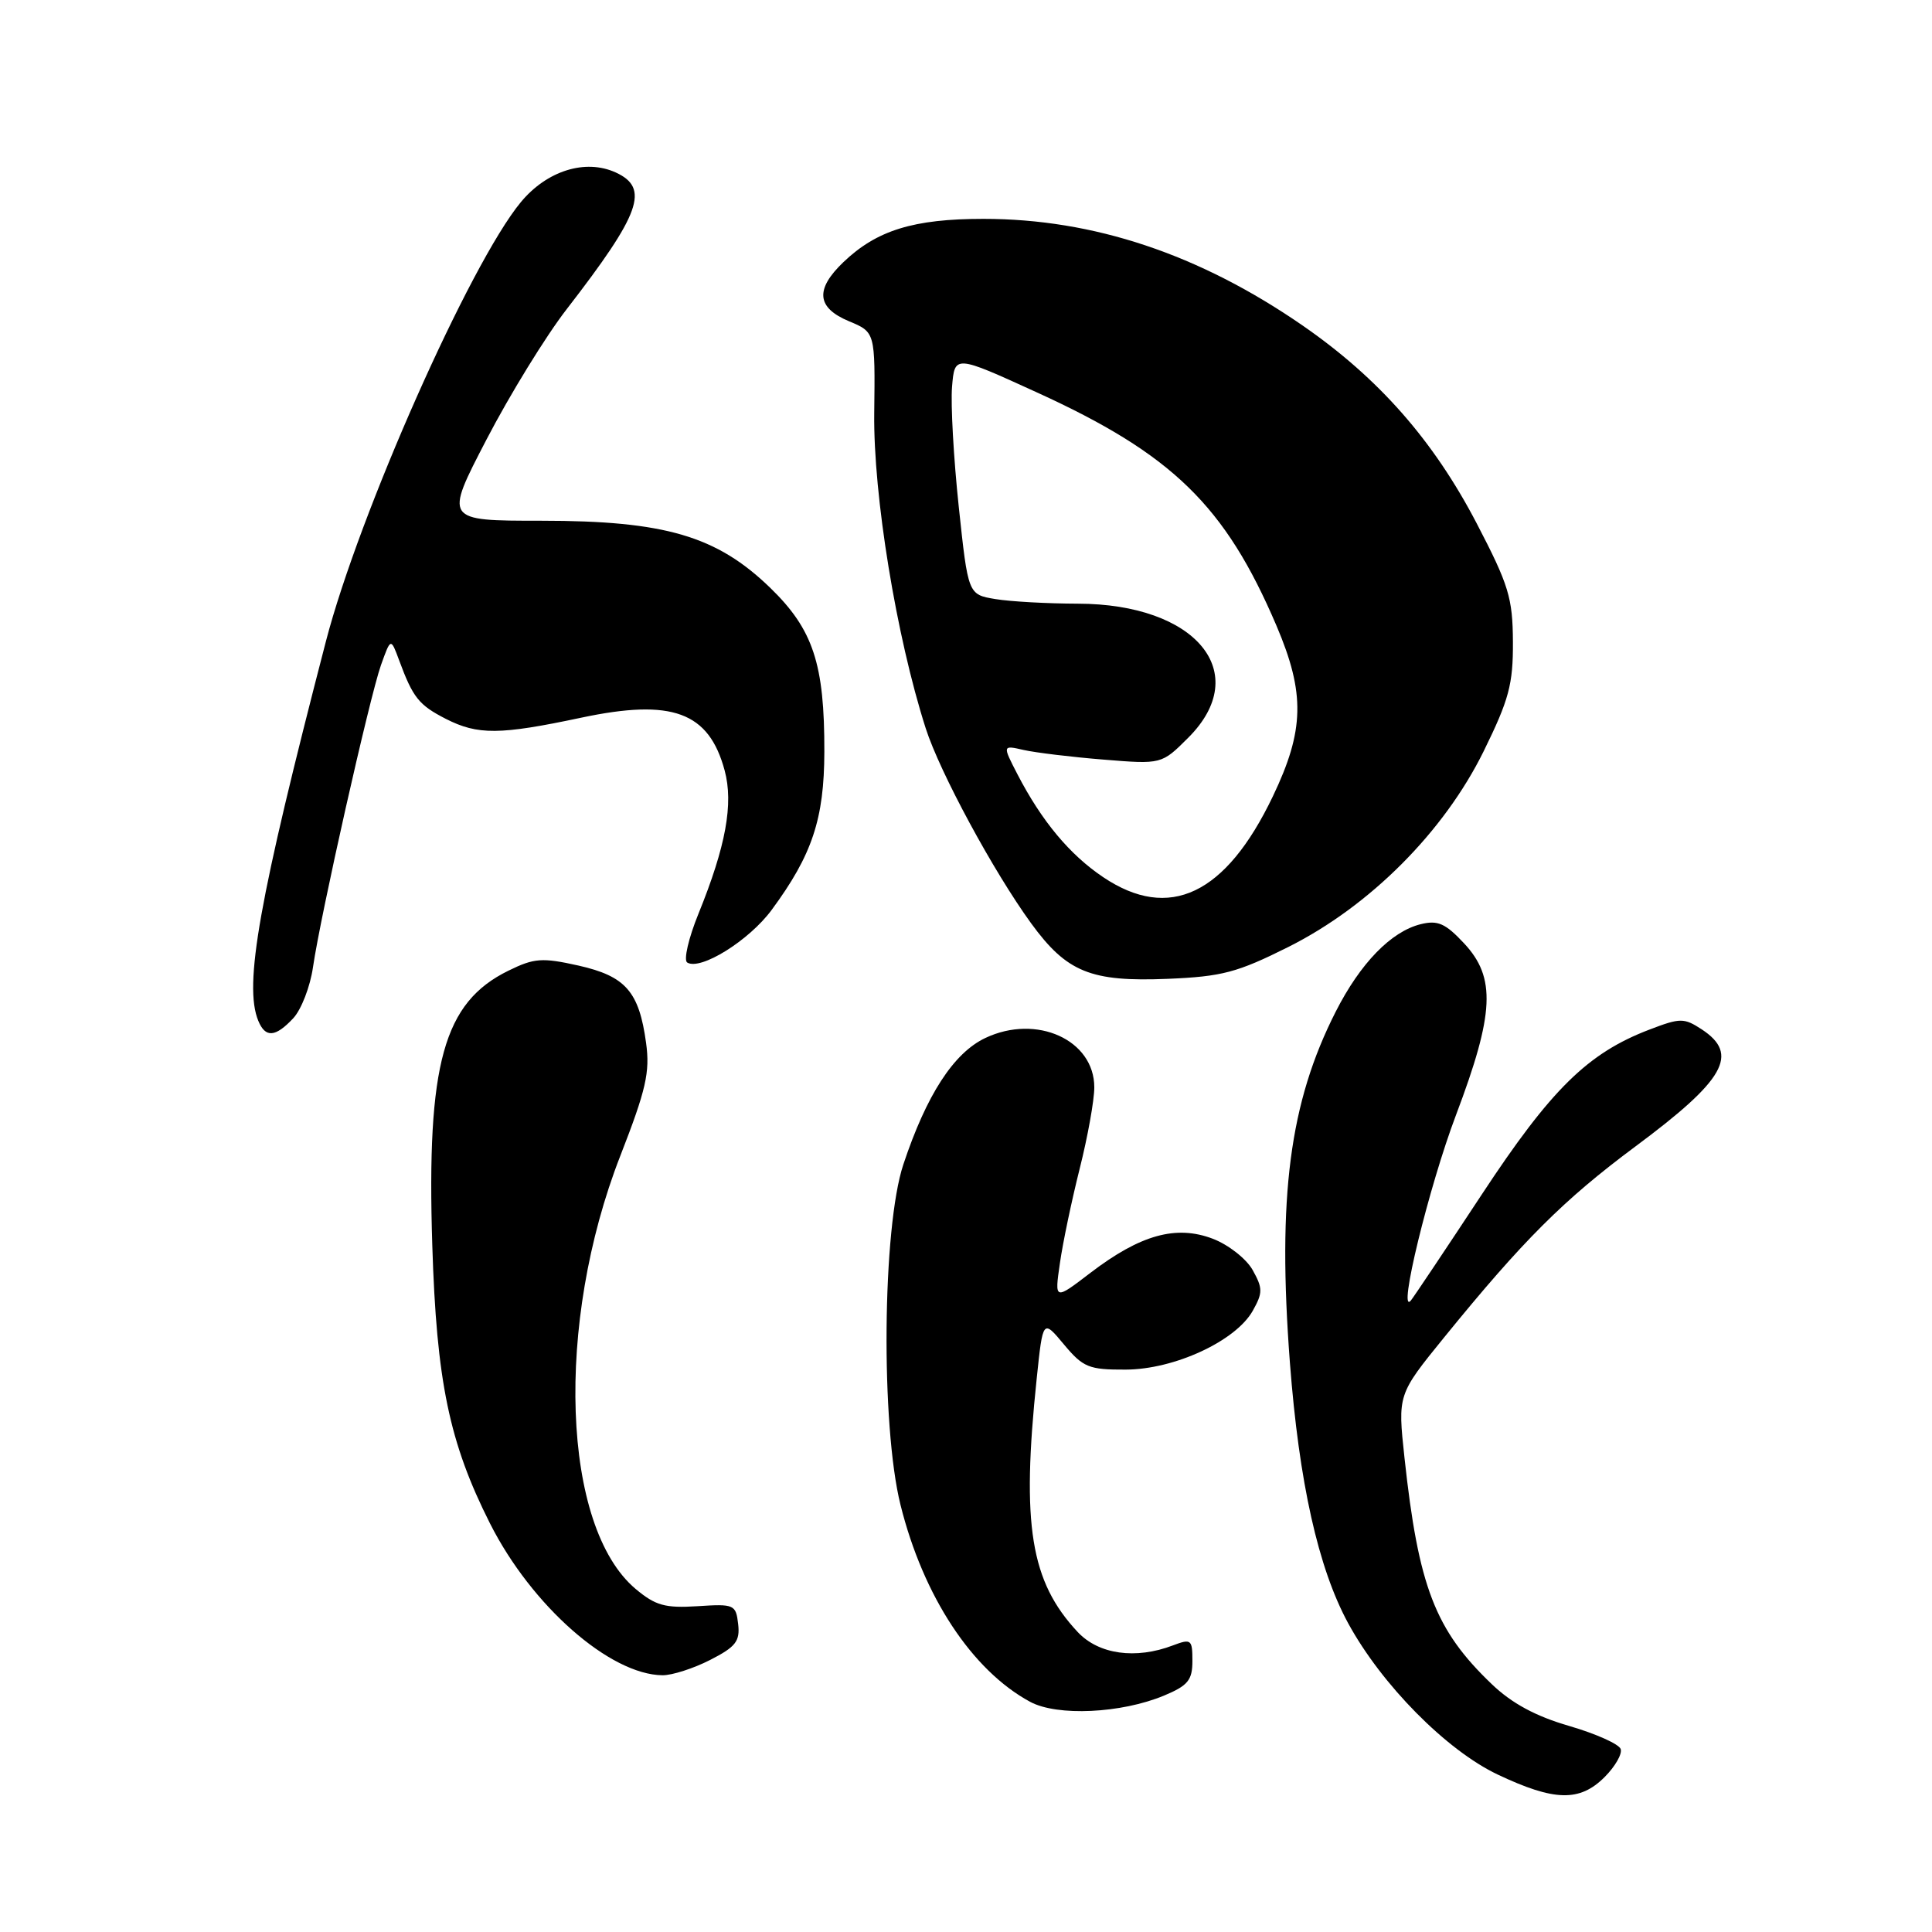 <?xml version="1.0" encoding="UTF-8" standalone="no"?>
<!DOCTYPE svg PUBLIC "-//W3C//DTD SVG 1.1//EN" "http://www.w3.org/Graphics/SVG/1.1/DTD/svg11.dtd" >
<svg xmlns="http://www.w3.org/2000/svg" xmlns:xlink="http://www.w3.org/1999/xlink" version="1.1" viewBox="0 0 256 256">
 <g >
 <path fill="currentColor"
d=" M 212.62 235.47 C 214.01 234.08 214.97 232.41 214.75 231.76 C 214.53 231.10 211.46 229.73 207.93 228.70 C 203.48 227.41 200.32 225.70 197.67 223.16 C 190.16 215.99 187.95 210.24 186.10 193.15 C 185.20 184.79 185.20 184.79 191.35 177.22 C 201.83 164.33 207.17 159.00 216.69 151.92 C 228.59 143.08 230.51 139.69 225.48 136.39 C 223.13 134.86 222.65 134.86 218.55 136.43 C 210.38 139.55 205.53 144.32 196.34 158.28 C 191.55 165.55 187.32 171.87 186.95 172.32 C 185.14 174.49 189.33 157.25 192.93 147.74 C 198.02 134.27 198.24 129.54 194.00 125.00 C 191.52 122.35 190.52 121.90 188.25 122.46 C 184.33 123.43 180.25 127.63 176.99 134.05 C 170.87 146.10 169.25 158.53 170.92 180.58 C 172.13 196.41 174.67 207.79 178.64 215.09 C 183.09 223.25 191.66 231.92 198.46 235.14 C 205.96 238.69 209.32 238.77 212.62 235.47 Z  M 154.25 224.67 C 157.41 223.35 158.00 222.63 158.00 220.08 C 158.00 217.24 157.84 217.11 155.43 218.02 C 150.48 219.91 145.58 219.22 142.80 216.25 C 136.54 209.56 135.33 202.08 137.37 182.65 C 138.19 174.80 138.19 174.80 140.98 178.15 C 143.52 181.19 144.28 181.50 149.14 181.48 C 155.60 181.47 163.75 177.69 166.00 173.68 C 167.34 171.29 167.33 170.70 165.98 168.28 C 165.14 166.79 162.77 164.93 160.70 164.14 C 155.84 162.29 151.12 163.60 144.51 168.64 C 139.73 172.30 139.73 172.30 140.44 167.40 C 140.82 164.70 142.01 159.05 143.07 154.83 C 144.13 150.62 145.00 145.78 145.00 144.08 C 145.00 137.79 137.35 134.32 130.56 137.54 C 126.36 139.53 122.77 145.07 119.70 154.29 C 116.91 162.66 116.69 188.82 119.32 199.40 C 122.34 211.53 128.80 221.34 136.50 225.50 C 140.09 227.44 148.57 227.04 154.25 224.67 Z  M 94.10 219.95 C 97.49 218.22 98.07 217.47 97.81 215.20 C 97.51 212.61 97.29 212.51 92.42 212.83 C 88.12 213.10 86.86 212.75 84.22 210.54 C 74.45 202.31 73.50 175.42 82.20 153.14 C 85.61 144.39 86.14 142.06 85.61 138.20 C 84.68 131.38 82.90 129.35 76.64 127.94 C 71.83 126.87 70.79 126.94 67.37 128.62 C 58.77 132.83 56.52 140.95 57.28 164.99 C 57.84 183.06 59.53 191.16 64.93 201.87 C 70.44 212.78 80.82 221.91 87.79 221.98 C 89.05 221.99 91.89 221.08 94.10 219.95 Z  M 38.86 134.92 C 39.92 133.78 41.10 130.74 41.47 128.17 C 42.47 121.27 48.99 92.33 50.48 88.13 C 51.78 84.50 51.78 84.50 52.89 87.50 C 54.72 92.45 55.50 93.42 59.07 95.25 C 63.31 97.41 66.21 97.39 77.00 95.10 C 89.07 92.54 93.93 94.33 96.02 102.09 C 97.21 106.50 96.18 112.13 92.56 121.05 C 91.23 124.31 90.56 127.23 91.06 127.54 C 92.83 128.63 99.26 124.62 102.24 120.58 C 107.62 113.29 109.21 108.51 109.23 99.62 C 109.26 87.97 107.75 83.41 102.06 77.89 C 94.96 71.01 88.09 69.00 71.74 69.00 C 58.87 69.00 58.87 69.00 64.47 58.23 C 67.55 52.30 72.32 44.54 75.08 40.98 C 84.91 28.27 86.11 24.92 81.58 22.85 C 77.56 21.02 72.46 22.62 69.01 26.79 C 62.28 34.93 47.57 68.09 43.18 85.00 C 34.29 119.25 32.28 130.53 34.22 135.25 C 35.16 137.55 36.49 137.46 38.86 134.92 Z  M 170.73 125.47 C 181.53 120.05 191.33 110.22 196.59 99.55 C 199.95 92.71 200.50 90.67 200.47 85.05 C 200.44 79.22 199.91 77.50 195.69 69.39 C 189.94 58.35 182.69 50.11 172.60 43.13 C 158.93 33.69 144.91 29.00 130.31 29.00 C 121.05 29.00 116.17 30.51 111.75 34.74 C 107.98 38.35 108.21 40.77 112.48 42.56 C 115.97 44.01 115.97 44.01 115.84 54.76 C 115.71 65.63 118.76 84.32 122.66 96.50 C 124.54 102.35 131.61 115.43 136.62 122.33 C 141.35 128.83 144.53 130.12 154.73 129.70 C 161.93 129.40 163.93 128.87 170.73 125.47 Z  M 146.18 116.23 C 141.74 113.25 138.04 108.81 134.83 102.62 C 132.82 98.73 132.82 98.73 135.66 99.38 C 137.22 99.73 141.97 100.31 146.21 100.65 C 153.92 101.28 153.92 101.28 157.46 97.74 C 166.05 89.15 158.50 80.01 142.80 79.99 C 138.78 79.98 133.87 79.71 131.89 79.38 C 128.28 78.78 128.28 78.78 127.04 67.14 C 126.36 60.74 125.96 53.59 126.15 51.26 C 126.50 47.02 126.50 47.02 137.36 51.98 C 155.35 60.18 162.34 66.99 169.14 82.91 C 172.96 91.88 172.85 96.77 168.65 105.54 C 162.42 118.55 154.93 122.11 146.18 116.23 Z "/>
</g>
</svg>